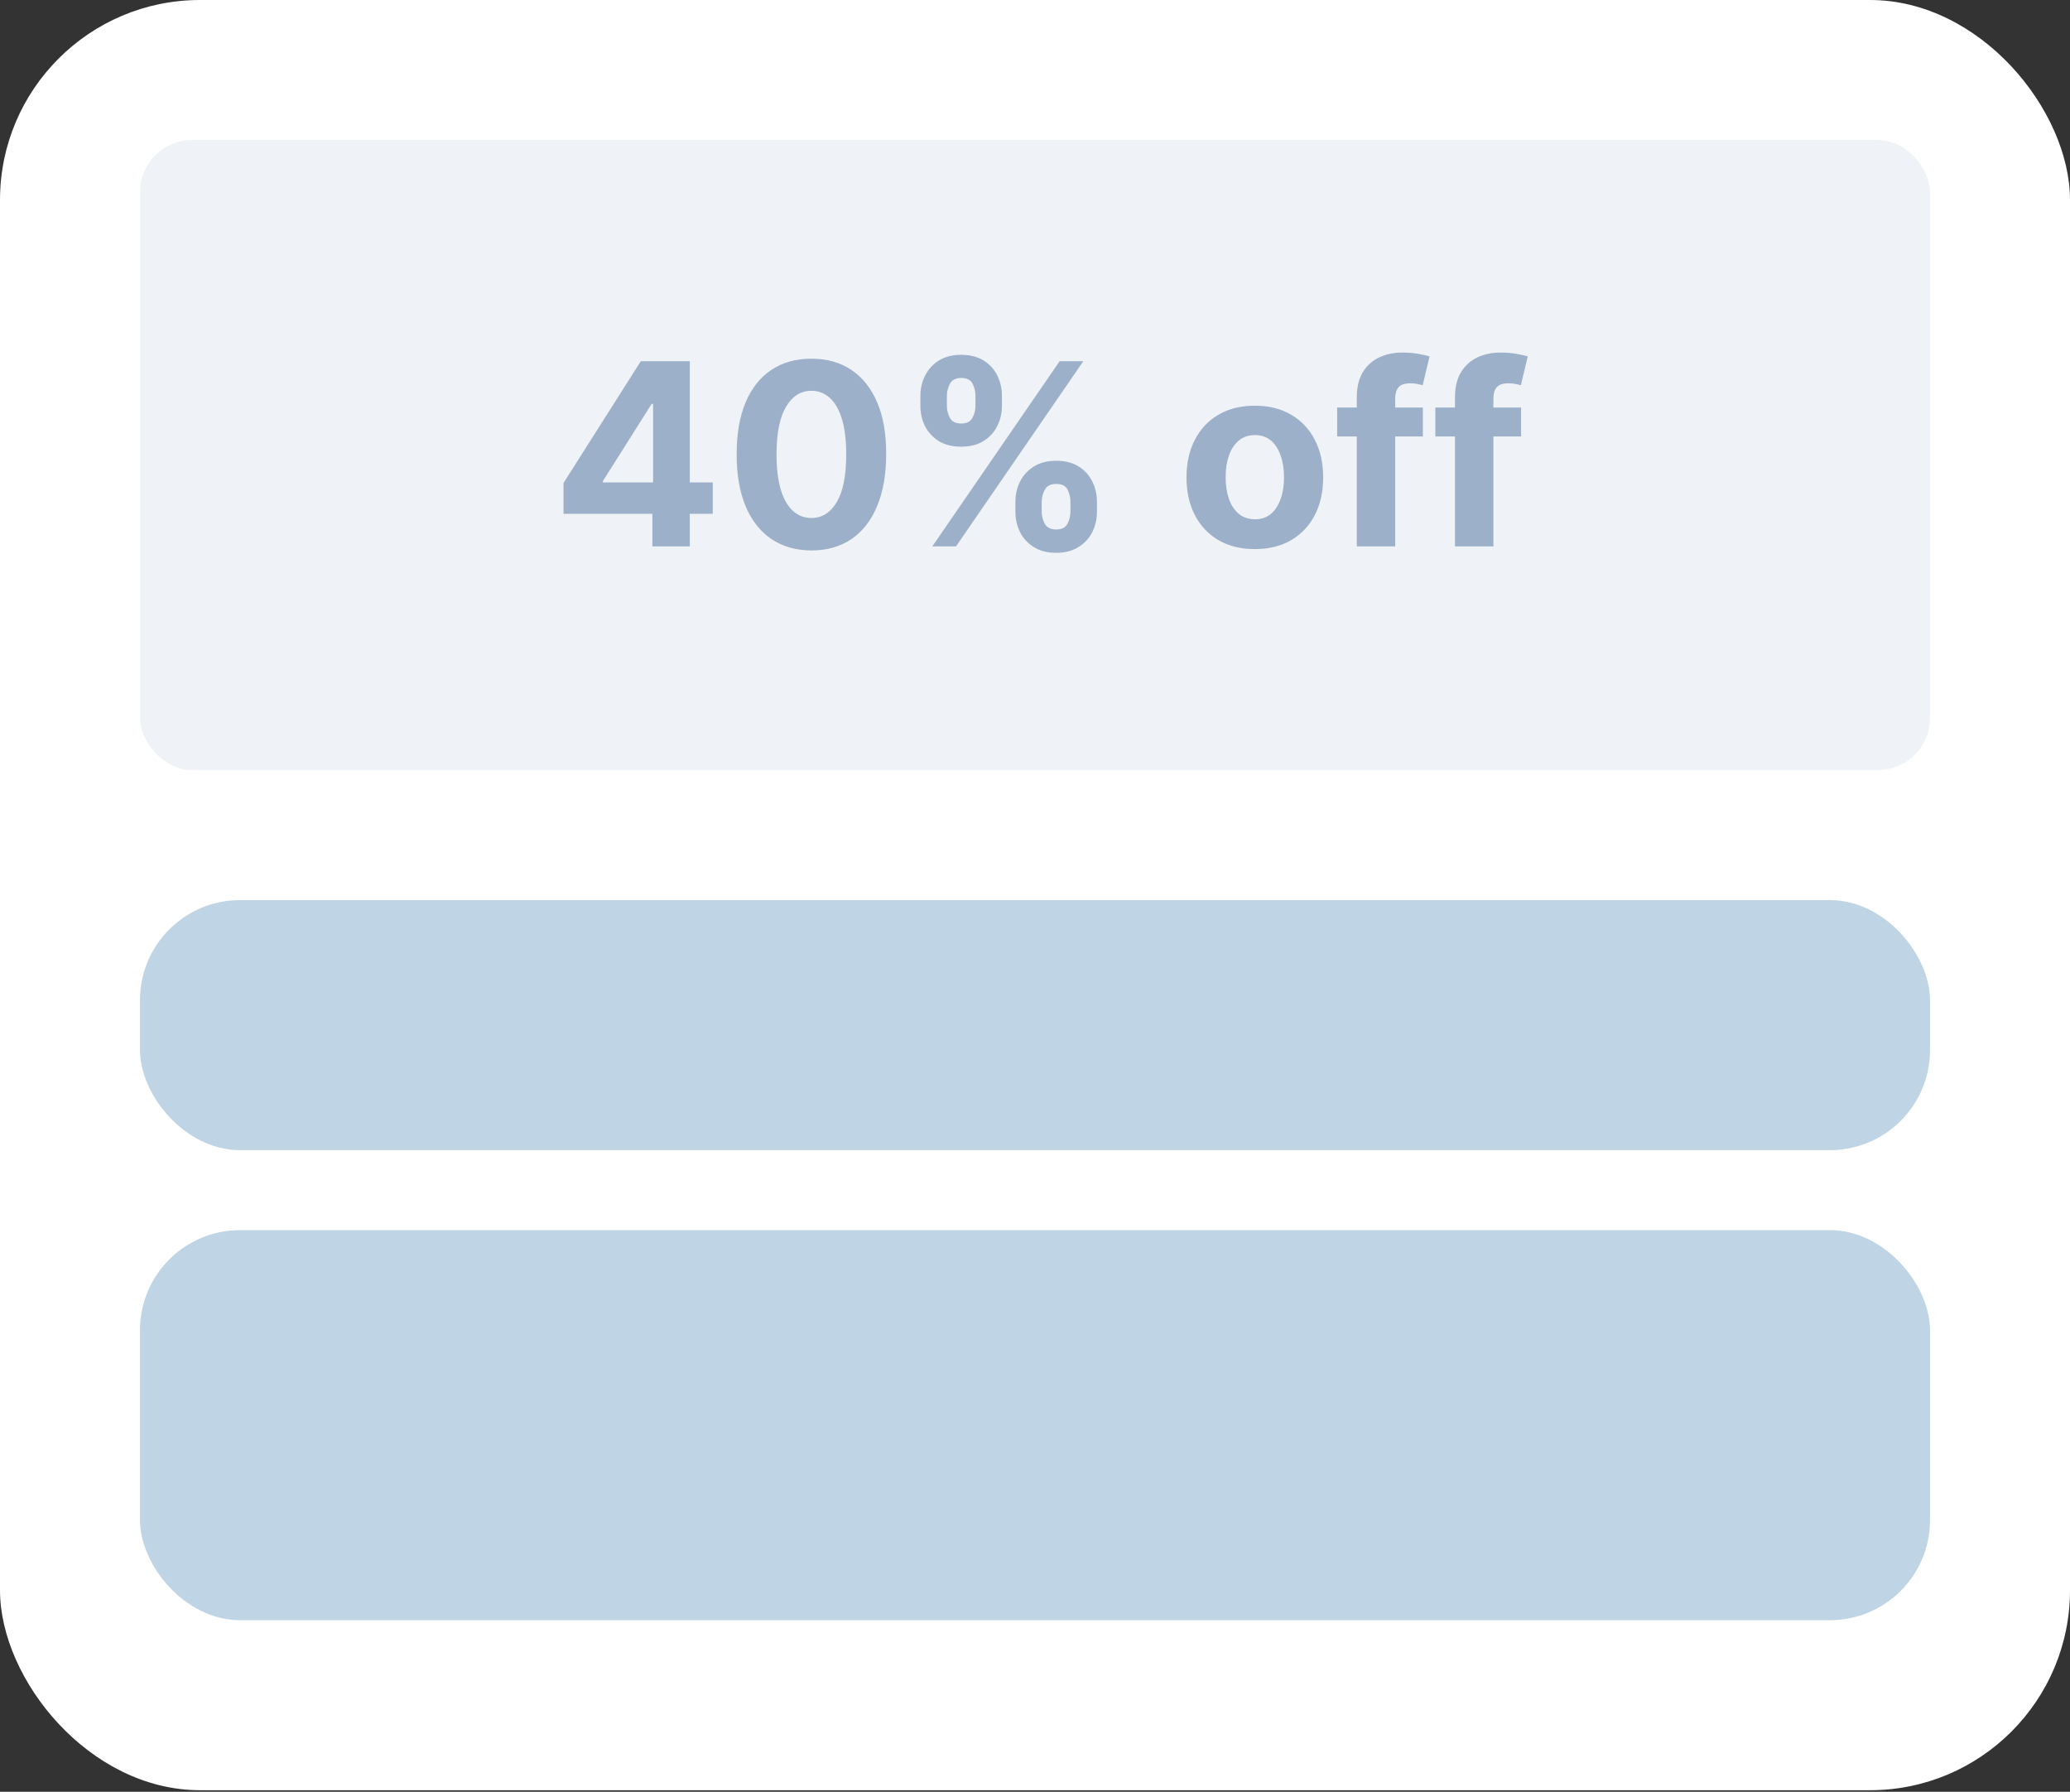 <svg width="171" height="148" viewBox="0 0 171 148" fill="none" xmlns="http://www.w3.org/2000/svg">
<rect x="0" y="0" width="171" height="148" fill="#333333" stroke="none"/>
<rect width="171" height="147.87" rx="16.522" fill="white"/>
<rect x="11.565" y="11.565" width="147.87" height="52.044" rx="4.307" fill="#EFF2F6"/>
<path d="M46.551 42.442V39.896L52.935 29.838H55.13V33.362H53.831L49.806 39.732V39.851H58.879V42.442H46.551ZM53.891 45.13V41.666L53.951 40.538V29.838H56.982V45.13H53.891ZM67.029 45.467C65.745 45.462 64.64 45.145 63.714 44.518C62.793 43.891 62.084 42.982 61.586 41.793C61.093 40.603 60.849 39.172 60.854 37.499C60.854 35.831 61.1 34.41 61.593 33.235C62.091 32.06 62.8 31.167 63.721 30.554C64.647 29.937 65.75 29.628 67.029 29.628C68.309 29.628 69.409 29.937 70.33 30.554C71.256 31.172 71.968 32.068 72.466 33.243C72.963 34.413 73.21 35.831 73.205 37.499C73.205 39.177 72.956 40.61 72.458 41.8C71.965 42.99 71.258 43.898 70.337 44.526C69.416 45.153 68.314 45.467 67.029 45.467ZM67.029 42.786C67.906 42.786 68.605 42.345 69.128 41.464C69.65 40.583 69.909 39.261 69.904 37.499C69.904 36.339 69.785 35.373 69.546 34.602C69.312 33.83 68.978 33.25 68.545 32.862C68.117 32.474 67.612 32.279 67.029 32.279C66.158 32.279 65.461 32.715 64.939 33.586C64.416 34.457 64.152 35.762 64.147 37.499C64.147 38.674 64.264 39.654 64.498 40.441C64.737 41.223 65.073 41.81 65.506 42.203C65.939 42.592 66.447 42.786 67.029 42.786ZM83.881 42.263V41.457C83.881 40.844 84.01 40.282 84.269 39.769C84.533 39.251 84.914 38.838 85.412 38.529C85.915 38.216 86.527 38.059 87.249 38.059C87.981 38.059 88.595 38.213 89.093 38.522C89.596 38.831 89.974 39.244 90.228 39.761C90.487 40.274 90.617 40.839 90.617 41.457V42.263C90.617 42.875 90.487 43.44 90.228 43.958C89.969 44.471 89.588 44.882 89.086 45.19C88.583 45.504 87.971 45.661 87.249 45.661C86.517 45.661 85.902 45.504 85.404 45.19C84.907 44.882 84.528 44.471 84.269 43.958C84.01 43.44 83.881 42.875 83.881 42.263ZM86.054 41.457V42.263C86.054 42.617 86.139 42.95 86.308 43.264C86.482 43.577 86.796 43.734 87.249 43.734C87.702 43.734 88.01 43.58 88.175 43.271C88.344 42.962 88.429 42.626 88.429 42.263V41.457C88.429 41.093 88.349 40.755 88.19 40.441C88.03 40.127 87.717 39.971 87.249 39.971C86.801 39.971 86.49 40.127 86.315 40.441C86.141 40.755 86.054 41.093 86.054 41.457ZM76.033 33.511V32.705C76.033 32.088 76.165 31.523 76.429 31.01C76.693 30.492 77.073 30.079 77.571 29.77C78.074 29.462 78.681 29.307 79.393 29.307C80.13 29.307 80.747 29.462 81.245 29.77C81.743 30.079 82.121 30.492 82.38 31.01C82.639 31.523 82.769 32.088 82.769 32.705V33.511C82.769 34.129 82.637 34.694 82.373 35.206C82.114 35.719 81.733 36.13 81.23 36.439C80.732 36.742 80.12 36.894 79.393 36.894C78.666 36.894 78.052 36.74 77.549 36.431C77.051 36.117 76.673 35.707 76.414 35.199C76.16 34.686 76.033 34.124 76.033 33.511ZM78.221 32.705V33.511C78.221 33.875 78.306 34.211 78.475 34.52C78.649 34.828 78.955 34.983 79.393 34.983C79.851 34.983 80.162 34.828 80.327 34.52C80.496 34.211 80.581 33.875 80.581 33.511V32.705C80.581 32.342 80.501 32.003 80.342 31.689C80.182 31.376 79.866 31.219 79.393 31.219C78.95 31.219 78.644 31.378 78.475 31.697C78.306 32.016 78.221 32.352 78.221 32.705ZM77.019 45.13L87.533 29.838H89.489L78.975 45.13H77.019ZM103.66 45.354C102.5 45.354 101.497 45.108 100.651 44.615C99.809 44.117 99.16 43.425 98.702 42.539C98.244 41.648 98.015 40.615 98.015 39.44C98.015 38.256 98.244 37.22 98.702 36.334C99.16 35.443 99.809 34.751 100.651 34.258C101.497 33.76 102.5 33.511 103.66 33.511C104.82 33.511 105.82 33.76 106.662 34.258C107.508 34.751 108.16 35.443 108.618 36.334C109.076 37.22 109.305 38.256 109.305 39.44C109.305 40.615 109.076 41.648 108.618 42.539C108.16 43.425 107.508 44.117 106.662 44.615C105.82 45.108 104.82 45.354 103.66 45.354ZM103.675 42.89C104.202 42.89 104.643 42.741 104.996 42.442C105.35 42.139 105.616 41.725 105.795 41.203C105.98 40.68 106.072 40.085 106.072 39.418C106.072 38.751 105.98 38.156 105.795 37.633C105.616 37.111 105.35 36.697 104.996 36.394C104.643 36.09 104.202 35.938 103.675 35.938C103.142 35.938 102.694 36.09 102.331 36.394C101.972 36.697 101.701 37.111 101.517 37.633C101.338 38.156 101.248 38.751 101.248 39.418C101.248 40.085 101.338 40.68 101.517 41.203C101.701 41.725 101.972 42.139 102.331 42.442C102.694 42.741 103.142 42.89 103.675 42.89ZM117.541 33.661V36.05H110.462V33.661H117.541ZM112.083 45.13V32.832C112.083 32.001 112.245 31.311 112.568 30.764C112.897 30.216 113.345 29.805 113.912 29.531C114.48 29.258 115.125 29.121 115.846 29.121C116.334 29.121 116.78 29.158 117.183 29.233C117.591 29.307 117.895 29.375 118.094 29.434L117.526 31.824C117.402 31.784 117.248 31.747 117.064 31.712C116.884 31.677 116.7 31.66 116.511 31.66C116.043 31.66 115.717 31.769 115.533 31.988C115.349 32.202 115.256 32.503 115.256 32.892V45.13H112.083ZM125.653 33.661V36.05H118.574V33.661H125.653ZM120.194 45.13V32.832C120.194 32.001 120.356 31.311 120.68 30.764C121.008 30.216 121.456 29.805 122.024 29.531C122.591 29.258 123.236 29.121 123.958 29.121C124.445 29.121 124.891 29.158 125.294 29.233C125.702 29.307 126.006 29.375 126.205 29.434L125.638 31.824C125.513 31.784 125.359 31.747 125.175 31.712C124.996 31.677 124.811 31.66 124.622 31.66C124.154 31.66 123.828 31.769 123.644 31.988C123.46 32.202 123.368 32.503 123.368 32.892V45.13H120.194Z" fill="#9CB0C9"/>
<rect x="11.565" y="74.348" width="147.87" height="20.652" rx="8.261" fill="#BFD4E4"/>
<rect x="11.565" y="101.609" width="147.87" height="32.217" rx="8.261" fill="#BFD4E4"/>
</svg>
